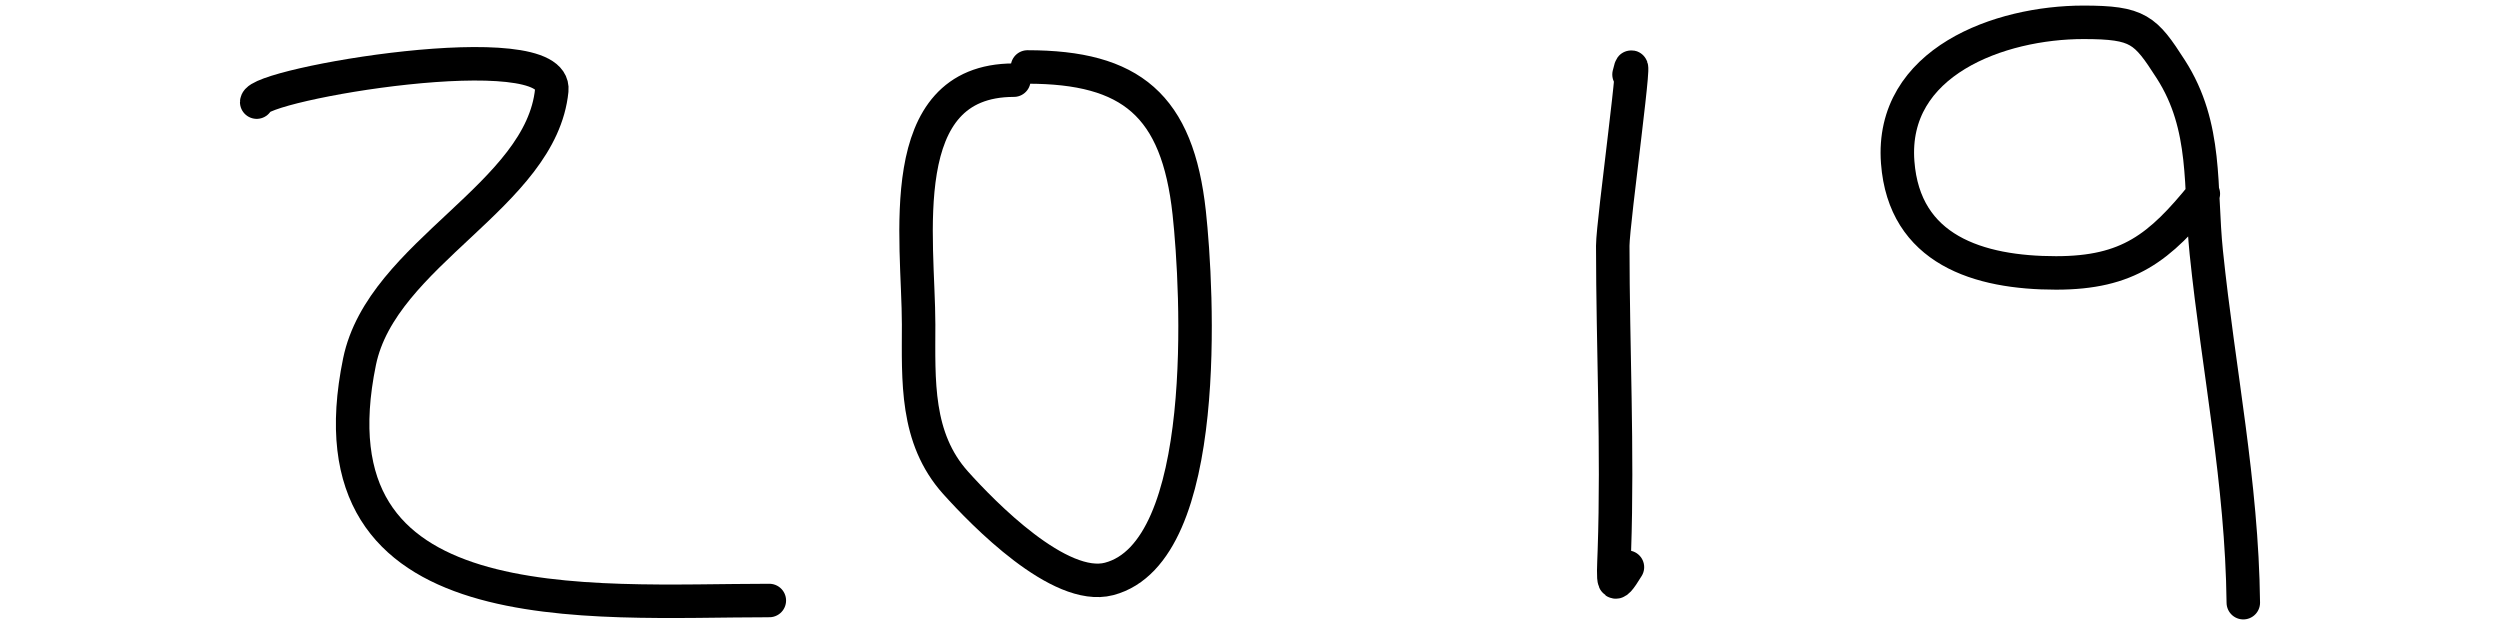 <svg width="80" height="20" viewBox="0 0 182 56" fill="none" xmlns="http://www.w3.org/2000/svg">
<path d="M2 9.15C2 7.532 28.953 2.943 28.439 8.087C27.494 17.532 13.218 22.67 11.215 32.4C6.31 56.223 31.656 53.806 47.932 53.806" stroke="black" stroke-width="3" stroke-linecap="round"/>
<path d="M69.842 7.183C58.875 7.183 61.308 21.501 61.308 29.067C61.308 34.086 61.01 39.233 64.626 43.262C67.094 46.01 73.933 53.036 78.376 51.871C87.626 49.445 86.288 25.827 85.555 19.078C84.507 9.415 80.332 6 71.061 6" stroke="black" stroke-width="3" stroke-linecap="round"/>
<path d="M124.961 6.677C125.937 2.419 123.502 19.915 123.503 22.017C123.508 31.132 123.959 40.251 123.648 49.362C123.549 52.264 123.404 53.14 124.818 50.818" stroke="black" stroke-width="3" stroke-linecap="round"/>
<path d="M180 54C179.875 43.193 177.782 33.244 176.684 22.616C176.081 16.77 176.819 11.363 173.502 6.202C171.224 2.658 170.611 2 165.677 2C158.185 2 148.359 5.53 149.033 14.54C149.621 22.396 156.288 24.454 163.223 24.454C169.678 24.454 172.509 22.203 176.419 17.364" stroke="black" stroke-width="3" stroke-linecap="round"/>
</svg>
